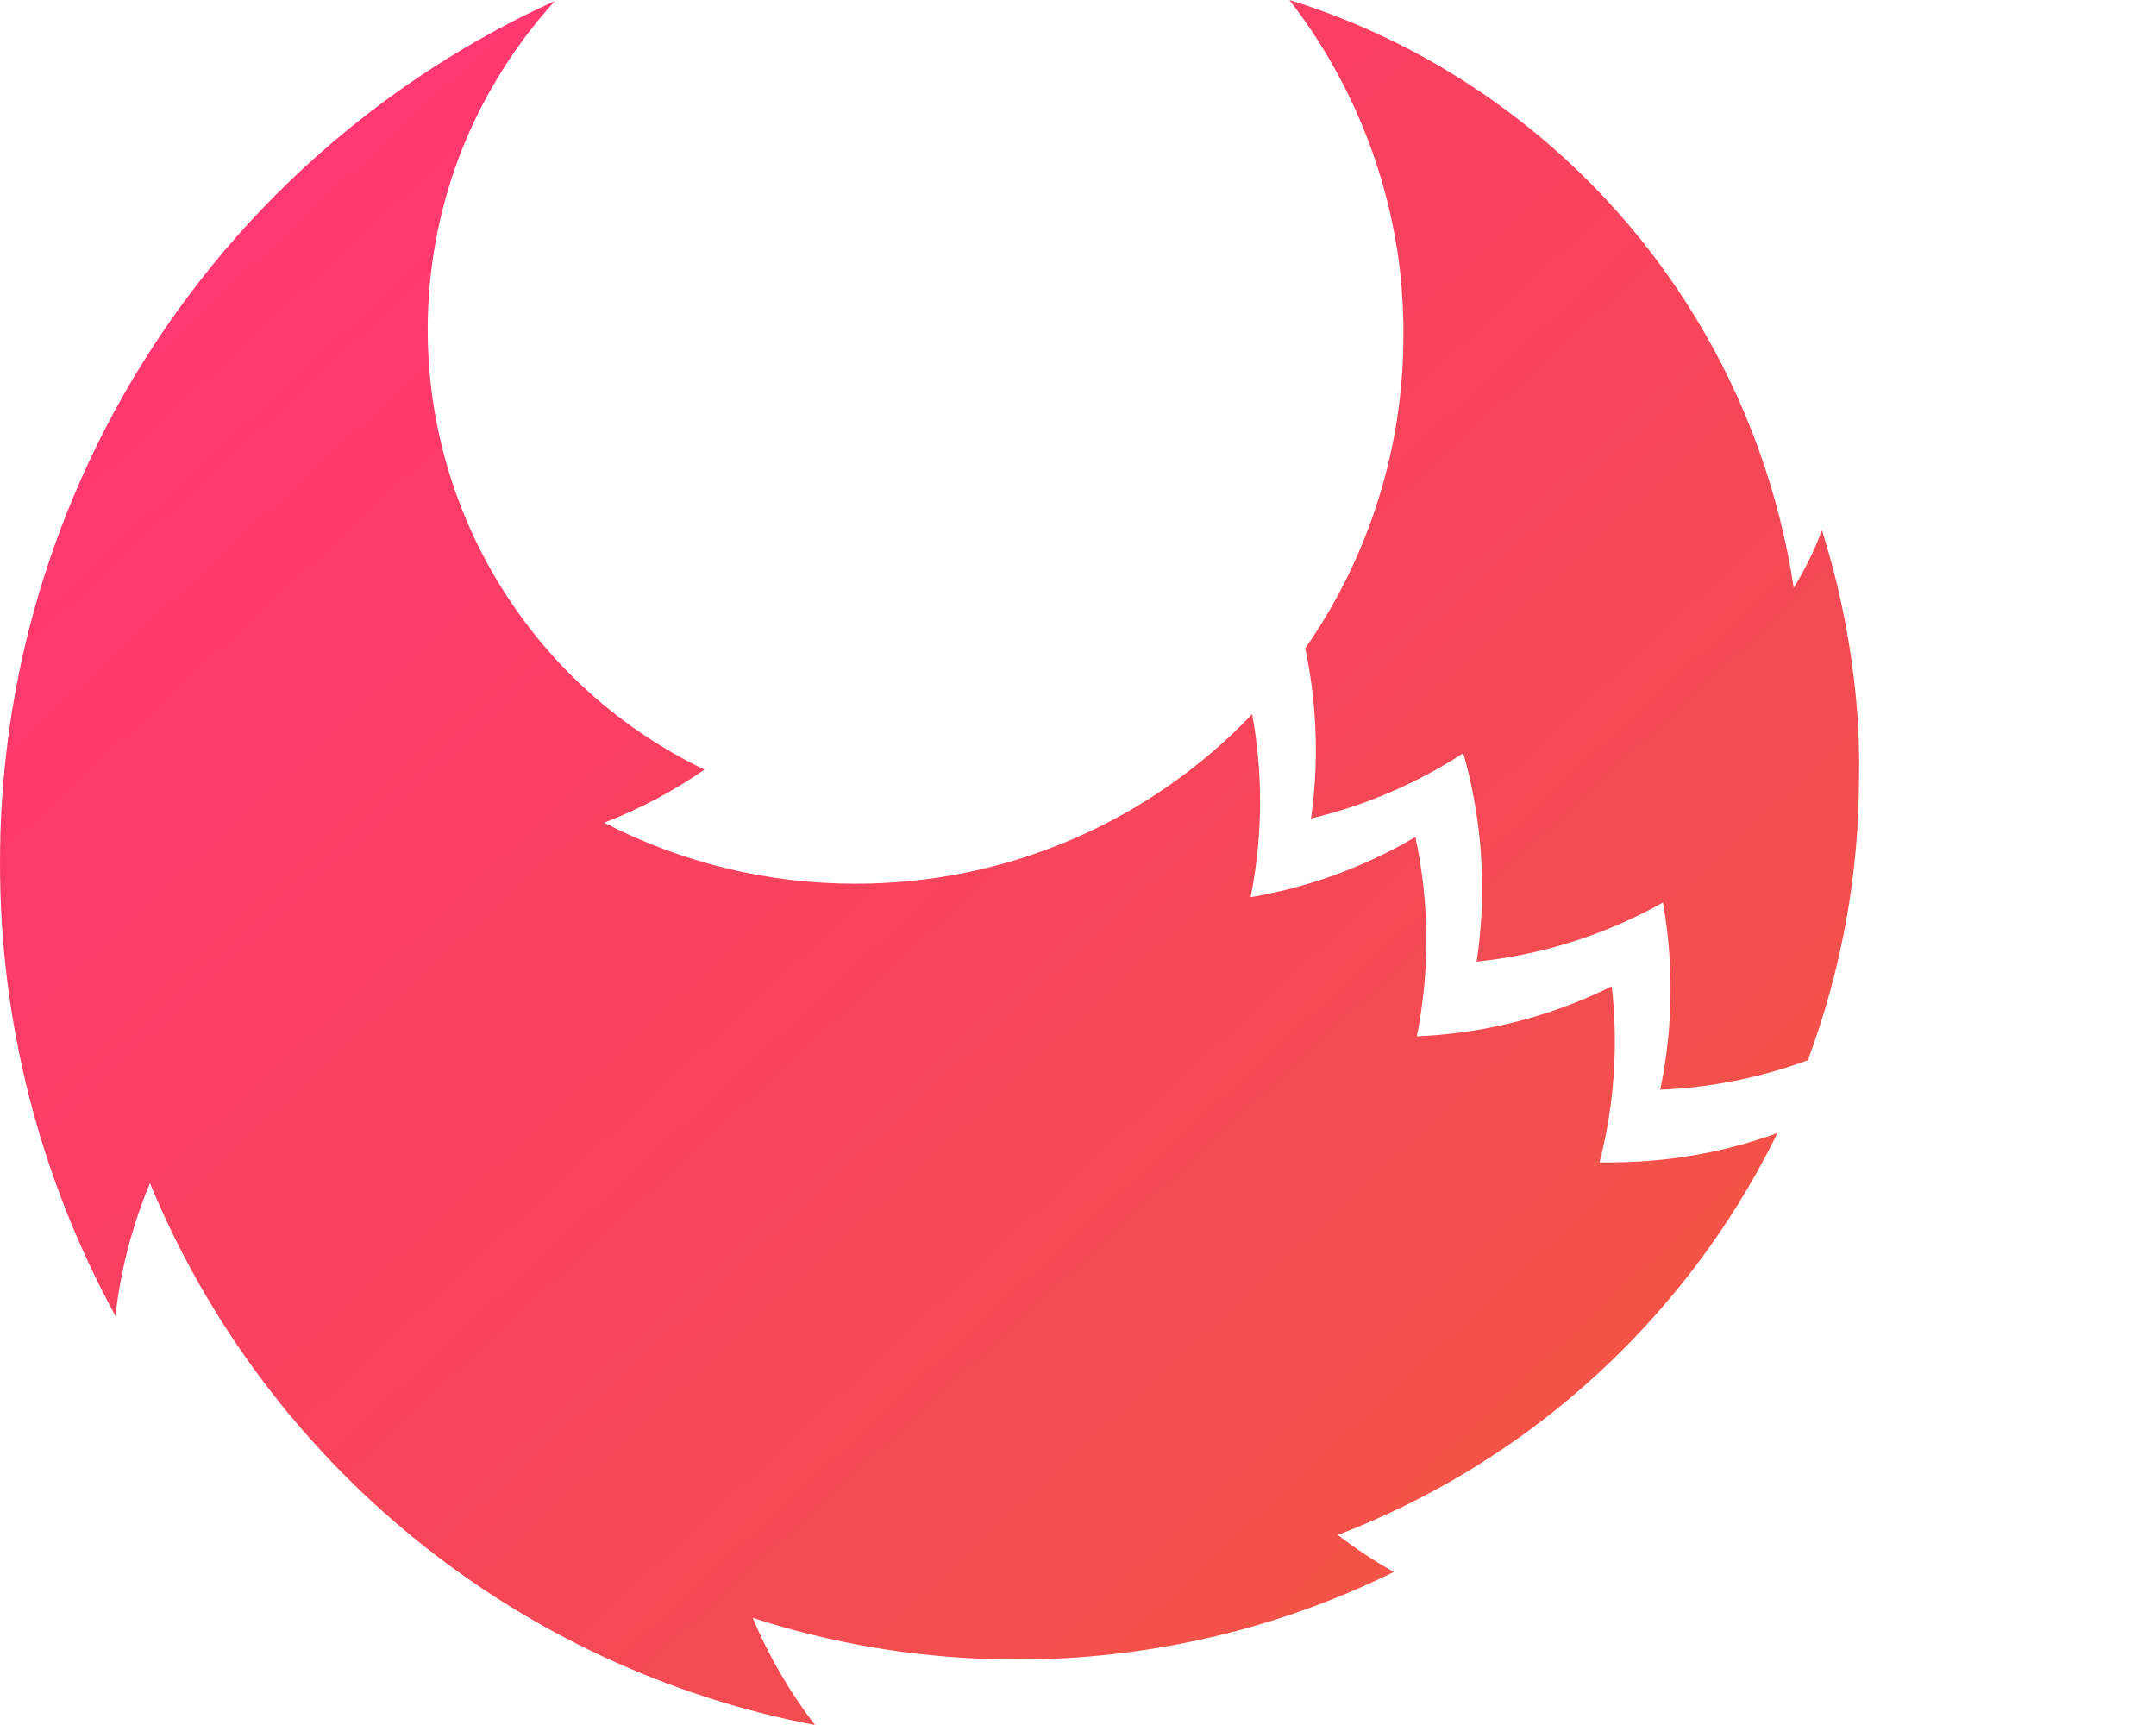 <svg width="40" height="32" viewBox="0 0 40 32" fill="none"><path d="M30.422 21.546C30.237 21.558 30.049 21.564 29.862 21.564C29.8 21.564 29.737 21.564 29.676 21.564C29.79 21.119 29.871 20.666 29.916 20.209C29.945 19.913 29.96 19.614 29.96 19.311C29.96 18.972 29.941 18.634 29.903 18.297C29.025 18.733 28.081 19.022 27.108 19.152C26.838 19.189 26.564 19.213 26.286 19.224C26.374 18.784 26.43 18.338 26.451 17.89C26.458 17.741 26.462 17.592 26.462 17.441C26.463 16.798 26.395 16.156 26.259 15.527C25.571 15.932 24.832 16.244 24.062 16.454C23.783 16.53 23.5 16.592 23.211 16.642L23.204 16.633C23.288 16.213 23.342 15.787 23.364 15.36C23.374 15.2 23.378 15.04 23.378 14.871C23.378 14.327 23.329 13.784 23.231 13.249C22.282 14.244 21.141 15.036 19.877 15.577C18.613 16.117 17.252 16.395 15.876 16.393C14.253 16.396 12.653 16.008 11.21 15.262C11.867 15.008 12.491 14.677 13.07 14.277C11.531 13.538 10.233 12.38 9.325 10.935C8.416 9.491 7.935 7.819 7.935 6.112C7.935 5.566 7.984 5.02 8.082 4.482C8.179 3.949 8.324 3.425 8.515 2.919C8.704 2.419 8.937 1.937 9.212 1.479C9.523 0.956 9.887 0.466 10.297 0.017C8.912 0.646 7.615 1.453 6.439 2.417C3.458 4.853 1.361 8.203 0.471 11.949C0.157 13.277 -0.001 14.637 2.25956e-05 16.002C-0.005 18.94 0.732 21.832 2.142 24.411C2.237 23.564 2.453 22.735 2.782 21.949C3.844 24.516 5.528 26.778 7.681 28.532C9.835 30.287 12.391 31.479 15.12 32C14.651 31.39 14.262 30.721 13.964 30.012C15.417 30.483 16.93 30.741 18.457 30.779C18.592 30.779 18.728 30.784 18.864 30.784C21.289 30.788 23.683 30.232 25.859 29.161C25.496 28.957 25.149 28.727 24.819 28.474C27.235 27.548 29.373 26.017 31.028 24.027C31.795 23.105 32.449 22.096 32.976 21.019C32.155 21.318 31.295 21.495 30.422 21.546Z" fill="url(#paint0_linear_445_81706)"></path><path d="M34.457 13.219C34.369 12.07 34.149 10.935 33.802 9.836C33.664 10.209 33.488 10.566 33.279 10.904C33.007 9.109 32.378 7.387 31.427 5.841C30.477 4.294 29.225 2.954 27.747 1.901C26.721 1.167 25.597 0.581 24.407 0.16C24.247 0.103 24.085 0.05 23.922 0C25.043 1.447 25.751 3.171 25.97 4.988C25.978 5.052 25.985 5.115 25.991 5.179C25.992 5.184 25.992 5.188 25.991 5.193C25.998 5.259 26.004 5.324 26.009 5.391V5.425C26.015 5.491 26.019 5.556 26.023 5.622C26.027 5.688 26.03 5.754 26.032 5.82C26.032 5.866 26.032 5.913 26.037 5.96C26.037 5.967 26.037 5.975 26.037 5.982C26.037 6.01 26.037 6.039 26.037 6.067C26.037 6.117 26.037 6.168 26.037 6.219C26.04 8.296 25.404 10.324 24.216 12.027C24.347 12.646 24.413 13.276 24.413 13.908C24.413 14.335 24.383 14.761 24.323 15.183C24.899 15.047 25.459 14.853 25.996 14.606C26.395 14.423 26.78 14.212 27.148 13.972C27.223 14.234 27.287 14.5 27.337 14.772C27.445 15.335 27.498 15.906 27.497 16.479C27.497 16.934 27.464 17.389 27.396 17.839C28.191 17.756 28.971 17.568 29.716 17.279C30.107 17.127 30.486 16.948 30.852 16.743C30.907 17.049 30.946 17.358 30.969 17.668C30.986 17.893 30.994 18.12 30.994 18.349C30.995 18.976 30.93 19.602 30.802 20.215C31.738 20.177 32.662 19.992 33.541 19.668C34.171 17.98 34.493 16.193 34.491 14.392C34.498 13.996 34.487 13.606 34.457 13.219Z" fill="url(#paint1_linear_445_81706)"></path><defs><linearGradient id="paint0_linear_445_81706" x1="0" y1="0" x2="31.91" y2="34.397" gradientUnits="userSpaceOnUse"><stop offset="0.01" stop-color="#FF387E"></stop><stop offset="0.18" stop-color="#FF386D"></stop><stop offset="0.67" stop-color="#F44A53"></stop><stop offset="1" stop-color="#F35E3A"></stop></linearGradient><linearGradient id="paint1_linear_445_81706" x1="0" y1="0" x2="31.91" y2="34.397" gradientUnits="userSpaceOnUse"><stop offset="0.01" stop-color="#FF387E"></stop><stop offset="0.18" stop-color="#FF386D"></stop><stop offset="0.67" stop-color="#F44A53"></stop><stop offset="1" stop-color="#F35E3A"></stop></linearGradient></defs></svg>